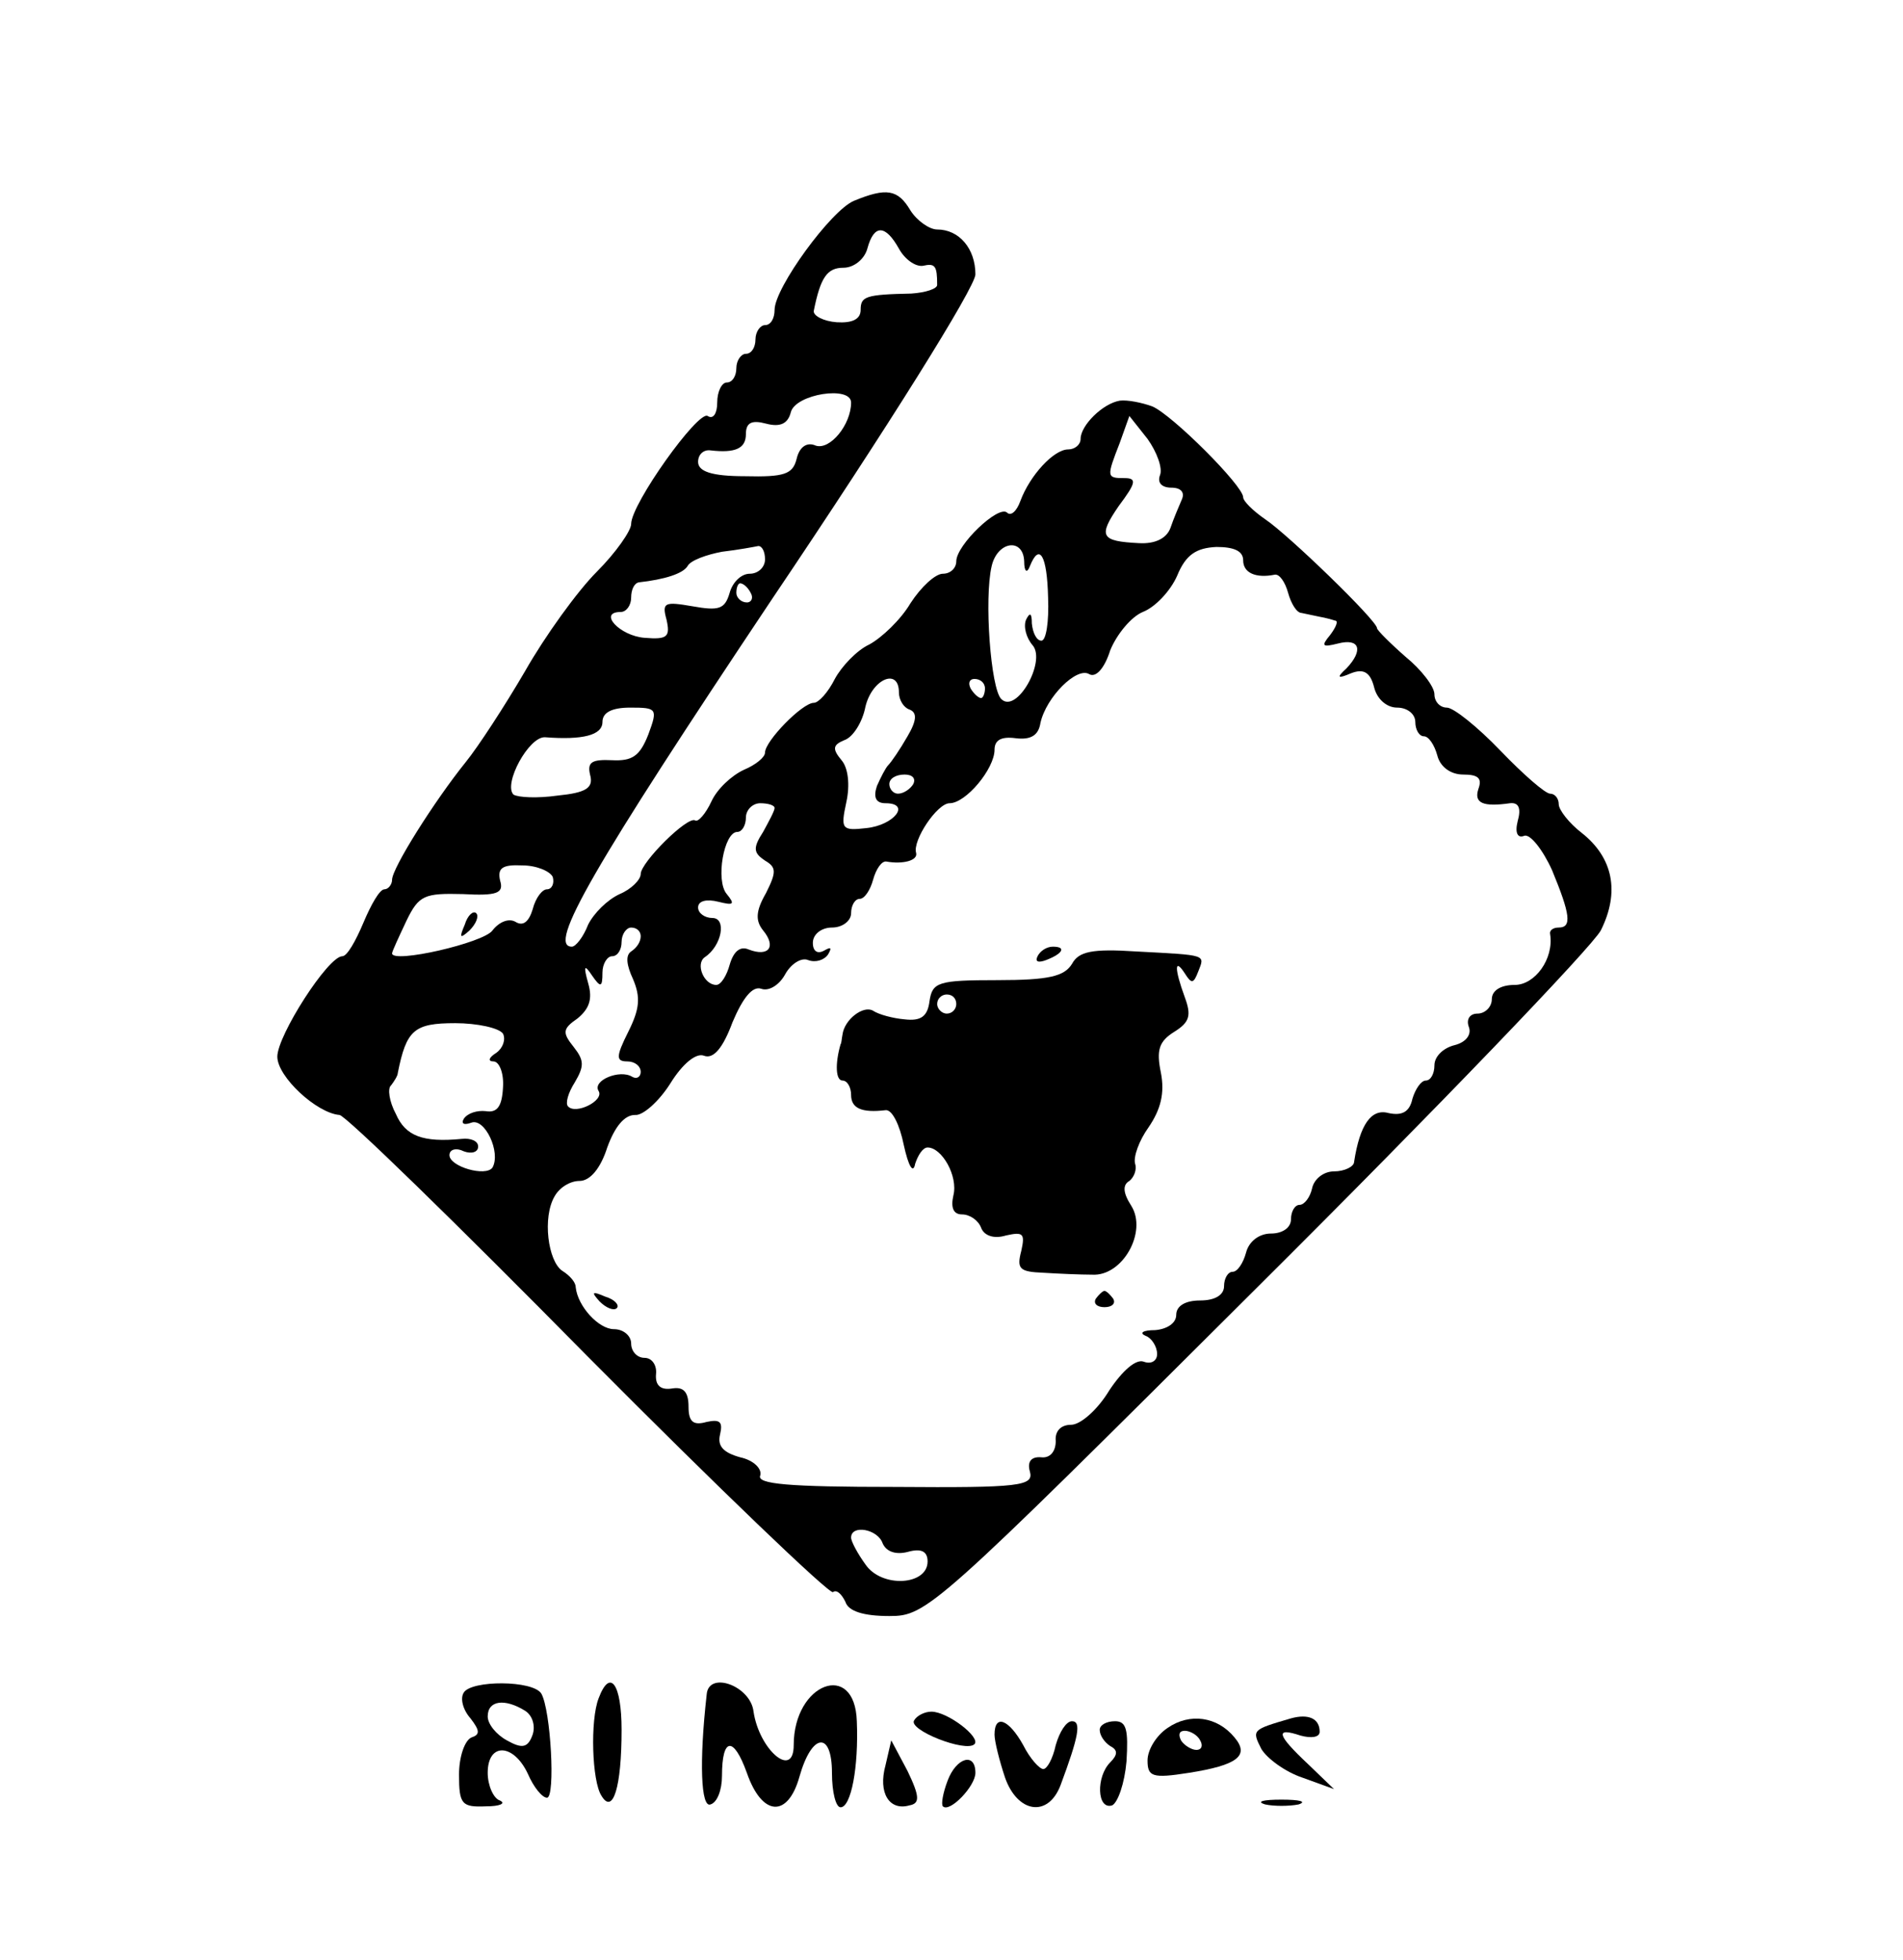 <?xml version="1.0" standalone="no"?>
<!DOCTYPE svg PUBLIC "-//W3C//DTD SVG 20010904//EN"
 "http://www.w3.org/TR/2001/REC-SVG-20010904/DTD/svg10.dtd">
<svg version="1.0" xmlns="http://www.w3.org/2000/svg"
 width="199pt" height="205pt" viewBox="0 0 199 205"
 preserveAspectRatio="xMidYMid meet">

<g transform="translate(0,205) scale(0.1,-0.1)"
fill="#000000" stroke="none">
<path d="M893 1840 c-24 -10 -83 -91 -83 -114 0 -9 -4 -16 -10 -16 -5 0 -10
-7 -10 -15 0 -8 -4 -15 -10 -15 -5 0 -10 -7 -10 -15 0 -8 -4 -15 -10 -15 -5 0
-10 -9 -10 -21 0 -11 -4 -18 -10 -14 -10 6 -80 -92 -80 -113 0 -7 -16 -30 -36
-50 -20 -20 -54 -67 -75 -104 -21 -36 -49 -79 -62 -95 -33 -41 -77 -111 -77
-123 0 -5 -4 -10 -8 -10 -5 0 -14 -16 -22 -35 -8 -19 -17 -35 -22 -35 -15 0
-68 -83 -68 -105 0 -21 41 -59 65 -61 6 0 122 -113 259 -252 137 -138 253
-249 257 -247 4 3 9 -2 13 -10 3 -10 19 -15 46 -15 39 0 46 6 384 343 189 188
351 357 360 374 20 40 13 76 -20 102 -13 10 -24 24 -24 30 0 6 -4 11 -9 11 -5
0 -28 20 -52 45 -24 25 -49 45 -56 45 -7 0 -13 6 -13 14 0 8 -14 26 -30 39
-16 14 -30 28 -30 30 0 8 -93 98 -117 114 -13 9 -23 19 -23 23 0 12 -74 86
-95 95 -11 4 -26 7 -34 6 -18 -3 -41 -26 -41 -40 0 -6 -6 -11 -13 -11 -15 0
-40 -27 -50 -54 -4 -11 -10 -16 -14 -12 -9 8 -53 -34 -53 -51 0 -7 -6 -13 -14
-13 -8 0 -23 -14 -34 -31 -10 -17 -30 -36 -43 -43 -13 -6 -29 -23 -36 -36 -7
-14 -17 -25 -22 -25 -12 0 -51 -40 -51 -52 0 -5 -10 -13 -22 -18 -13 -6 -28
-20 -34 -33 -6 -13 -14 -22 -17 -20 -8 5 -57 -44 -57 -56 0 -6 -10 -16 -22
-21 -13 -6 -27 -20 -33 -32 -5 -13 -13 -23 -17 -23 -26 0 22 83 209 363 122
181 213 327 213 340 0 27 -17 47 -40 47 -8 0 -21 9 -28 20 -13 22 -25 24 -59
10z m47 -50 c6 -11 17 -19 25 -18 13 3 15 0 15 -20 0 -4 -12 -8 -27 -9 -48 -1
-53 -3 -53 -17 0 -10 -9 -14 -25 -13 -14 1 -25 7 -24 12 7 35 14 45 31 45 11
0 22 9 25 20 7 26 19 25 33 0z m-50 -161 c0 -23 -22 -50 -37 -45 -9 4 -17 -1
-20 -14 -4 -16 -13 -19 -54 -18 -35 0 -49 5 -49 15 0 8 6 13 13 12 26 -3 37 2
37 17 0 12 6 15 21 11 15 -4 23 0 26 12 5 19 63 28 63 10z m323 -76 c-3 -8 2
-13 12 -13 10 0 14 -5 11 -12 -3 -7 -9 -21 -12 -30 -4 -11 -16 -17 -33 -16
-40 2 -43 7 -21 39 18 24 19 29 6 29 -19 0 -19 1 -5 37 l10 28 19 -24 c10 -14
16 -31 13 -38z m-413 -88 c0 -8 -7 -15 -16 -15 -9 0 -18 -9 -21 -20 -5 -17
-11 -19 -39 -14 -29 5 -32 4 -27 -14 4 -18 1 -21 -23 -19 -26 2 -49 27 -25 27
6 0 11 7 11 15 0 8 3 15 8 16 27 3 46 9 51 17 3 6 20 12 36 15 17 2 33 5 38 6
4 0 7 -6 7 -14z m271 -2 c0 -11 3 -13 6 -5 10 25 18 11 19 -33 1 -25 -2 -45
-7 -45 -5 0 -9 8 -10 18 0 11 -2 12 -6 4 -3 -7 0 -19 7 -27 14 -17 -17 -72
-33 -56 -11 11 -18 105 -10 139 6 26 33 30 34 5z m229 1 c0 -13 13 -19 33 -15
5 1 11 -8 14 -19 3 -11 9 -21 14 -21 5 -1 14 -3 19 -4 6 -1 13 -3 16 -4 4 0 1
-7 -5 -15 -10 -12 -8 -13 8 -9 23 6 27 -7 9 -26 -11 -10 -9 -11 5 -5 13 5 20
1 24 -15 3 -12 13 -21 24 -21 11 0 19 -7 19 -15 0 -8 4 -15 9 -15 5 0 11 -9
14 -20 3 -12 14 -20 27 -20 16 0 20 -4 16 -15 -5 -15 5 -19 33 -15 9 1 12 -5
8 -19 -3 -12 0 -18 7 -15 6 2 19 -14 29 -36 19 -46 21 -60 7 -60 -6 0 -10 -3
-9 -7 4 -26 -16 -53 -37 -53 -15 0 -24 -6 -24 -15 0 -8 -7 -15 -15 -15 -8 0
-12 -6 -9 -14 3 -8 -3 -16 -15 -19 -12 -3 -21 -12 -21 -21 0 -9 -4 -16 -9 -16
-5 0 -11 -9 -14 -19 -3 -14 -11 -18 -25 -15 -18 5 -30 -12 -36 -51 0 -5 -10
-10 -21 -10 -11 0 -21 -8 -23 -18 -2 -9 -8 -17 -13 -17 -5 0 -9 -7 -9 -15 0
-9 -9 -15 -21 -15 -12 0 -23 -8 -26 -20 -3 -11 -9 -20 -14 -20 -5 0 -9 -7 -9
-15 0 -9 -9 -15 -25 -15 -16 0 -25 -6 -25 -15 0 -9 -10 -15 -22 -16 -13 0 -17
-3 -10 -6 6 -2 12 -11 12 -19 0 -7 -6 -11 -14 -8 -8 3 -22 -9 -36 -30 -12 -20
-30 -36 -40 -36 -11 0 -17 -7 -16 -17 0 -11 -6 -18 -15 -17 -11 1 -15 -5 -12
-15 4 -15 -10 -17 -141 -16 -112 0 -145 3 -141 12 2 7 -7 16 -21 19 -18 5 -24
12 -21 24 3 13 0 16 -14 13 -14 -4 -19 0 -19 16 0 15 -5 21 -17 19 -12 -2 -18
3 -17 15 1 9 -4 17 -12 17 -8 0 -14 7 -14 15 0 8 -8 15 -18 15 -16 0 -38 24
-40 44 0 5 -6 12 -14 17 -15 10 -21 56 -8 78 5 9 16 16 26 16 11 0 22 13 29
35 8 22 18 34 29 34 8 -1 25 14 37 33 13 21 27 32 35 29 10 -4 20 8 30 35 11
26 21 38 30 35 8 -3 19 4 25 15 6 11 17 18 24 15 8 -3 17 0 21 6 4 7 3 8 -4 4
-7 -4 -12 -1 -12 8 0 9 9 16 20 16 11 0 20 7 20 15 0 8 4 15 9 15 5 0 11 9 14
20 3 11 9 20 14 19 17 -3 33 1 31 9 -4 13 22 52 35 52 17 0 47 36 47 56 0 10
7 14 22 12 16 -2 24 3 26 16 6 27 38 59 51 51 7 -4 16 6 22 25 7 17 22 35 34
40 13 5 29 22 36 38 9 22 20 29 41 30 18 0 28 -4 28 -14z m-515 -34 c3 -5 1
-10 -4 -10 -6 0 -11 5 -11 10 0 6 2 10 4 10 3 0 8 -4 11 -10z m155 -104 c0 -8
5 -16 11 -18 8 -3 8 -11 -2 -28 -8 -14 -17 -27 -20 -30 -3 -3 -8 -13 -12 -22
-4 -12 -1 -18 9 -18 27 0 9 -23 -20 -26 -26 -3 -27 -1 -21 27 4 18 2 36 -5 44
-10 12 -9 16 3 21 9 3 19 19 22 35 7 29 35 41 35 15z m90 4 c0 -5 -2 -10 -4
-10 -3 0 -8 5 -11 10 -3 6 -1 10 4 10 6 0 11 -4 11 -10z m-352 -48 c-9 -23
-17 -28 -38 -27 -21 1 -26 -2 -23 -15 4 -14 -4 -19 -34 -22 -21 -3 -41 -2 -46
1 -11 11 16 61 33 60 39 -3 60 2 60 16 0 10 10 15 29 15 28 0 29 -1 19 -28z
m277 -52 c-3 -5 -10 -10 -16 -10 -5 0 -9 5 -9 10 0 6 7 10 16 10 8 0 12 -4 9
-10z m-145 -25 c0 -3 -6 -14 -12 -25 -11 -17 -10 -22 2 -30 12 -7 12 -12 1
-34 -11 -19 -11 -29 -3 -39 14 -17 6 -28 -15 -20 -9 4 -16 -2 -20 -16 -3 -11
-9 -21 -14 -21 -13 0 -22 22 -12 29 18 12 23 41 8 41 -8 0 -15 5 -15 11 0 7 9
9 21 6 16 -4 18 -3 9 8 -12 14 -3 65 11 65 5 0 9 7 9 15 0 8 7 15 15 15 8 0
15 -2 15 -5z m-232 -72 c2 -7 -1 -13 -6 -13 -5 0 -12 -9 -15 -21 -4 -13 -10
-18 -18 -13 -7 4 -17 0 -24 -9 -9 -13 -105 -35 -105 -24 0 2 7 17 15 34 13 27
19 29 59 28 36 -2 43 1 39 14 -3 13 2 17 23 16 15 0 29 -6 32 -12z m92 -62 c0
-6 -4 -12 -10 -16 -6 -4 -5 -14 2 -29 8 -19 7 -31 -5 -55 -13 -26 -13 -31 -1
-31 8 0 14 -5 14 -11 0 -5 -4 -8 -9 -5 -13 8 -42 -4 -35 -15 6 -10 -24 -25
-32 -16 -3 3 0 14 7 25 10 17 10 23 -1 37 -12 15 -12 19 4 30 12 10 16 20 11
37 -5 18 -4 20 4 8 9 -13 11 -13 11 3 0 9 5 17 10 17 6 0 10 7 10 15 0 8 5 15
10 15 6 0 10 -4 10 -9z m-144 -102 c3 -6 0 -15 -7 -20 -8 -5 -9 -9 -3 -9 6 0
11 -12 10 -27 -1 -20 -6 -27 -18 -25 -9 1 -19 -2 -23 -8 -3 -5 0 -7 8 -4 14 5
31 -31 22 -47 -7 -10 -45 1 -45 13 0 6 7 8 15 4 8 -3 15 -1 15 5 0 6 -8 9 -17
8 -41 -4 -59 3 -69 26 -7 13 -9 27 -5 30 3 4 7 10 7 13 9 45 17 52 60 52 23 0
46 -5 50 -11z m397 -533 c4 -9 14 -12 26 -9 14 4 21 1 21 -10 0 -25 -48 -28
-65 -3 -8 11 -15 24 -15 28 0 14 28 9 33 -6z"/>
<path d="M1085 1050 c-3 -6 1 -7 9 -4 18 7 21 14 7 14 -6 0 -13 -4 -16 -10z"/>
<path d="M1121 1042 c-8 -13 -24 -17 -78 -17 -62 0 -68 -2 -71 -22 -2 -16 -9
-21 -26 -19 -12 1 -27 5 -33 9 -10 6 -30 -9 -32 -25 -1 -5 -1 -9 -2 -10 -6
-21 -5 -38 2 -38 5 0 9 -7 9 -15 0 -14 11 -19 36 -16 7 1 15 -16 19 -36 5 -23
10 -31 12 -20 3 9 8 17 13 17 15 0 32 -30 27 -50 -3 -13 0 -20 9 -20 8 0 17
-6 20 -14 3 -8 13 -12 26 -8 18 4 20 2 16 -16 -5 -19 -2 -22 23 -23 16 -1 39
-2 51 -2 32 -2 58 45 41 72 -9 14 -9 22 -2 26 5 4 8 12 6 18 -2 7 4 24 14 38
13 19 17 36 13 57 -5 24 -2 33 14 43 16 10 18 17 11 36 -11 30 -11 42 0 25 7
-11 9 -11 14 2 7 18 10 17 -65 21 -46 3 -60 0 -67 -13z m-121 -42 c0 -5 -4
-10 -10 -10 -5 0 -10 5 -10 10 0 6 5 10 10 10 6 0 10 -4 10 -10z"/>
<path d="M627 689 c7 -7 15 -10 18 -7 3 3 -2 9 -12 12 -14 6 -15 5 -6 -5z"/>
<path d="M1146 692 c-3 -5 1 -9 9 -9 8 0 12 4 9 9 -3 4 -7 8 -9 8 -2 0 -6 -4
-9 -8z"/>
<path d="M486 1083 c-6 -14 -5 -15 5 -6 7 7 10 15 7 18 -3 3 -9 -2 -12 -12z"/>
<path d="M485 280 c-4 -6 -1 -18 7 -27 10 -13 10 -17 1 -20 -7 -3 -13 -20 -13
-39 0 -31 3 -34 28 -33 15 0 21 3 15 6 -7 2 -13 16 -13 29 0 32 27 31 42 -1 6
-14 15 -25 20 -25 9 0 4 92 -6 109 -9 14 -73 14 -81 1z m64 -19 c8 -5 11 -16
8 -25 -5 -14 -11 -15 -27 -6 -11 6 -20 17 -20 25 0 17 18 19 39 6z"/>
<path d="M626 274 c-9 -23 -7 -87 3 -102 12 -20 21 9 21 69 0 48 -12 65 -24
33z"/>
<path d="M739 278 c-8 -71 -6 -119 4 -115 7 2 12 15 12 30 0 40 12 42 26 3 16
-46 43 -47 55 -4 13 46 34 48 34 4 0 -20 4 -36 9 -36 11 0 19 42 17 90 -2 64
-66 40 -66 -25 0 -36 -36 -5 -42 35 -3 27 -47 43 -49 18z"/>
<path d="M956 251 c-7 -10 54 -34 63 -25 7 7 -28 34 -45 34 -7 0 -15 -4 -18
-9z"/>
<path d="M1221 243 c-12 -8 -21 -23 -21 -34 0 -17 5 -19 43 -13 51 8 64 18 48
37 -18 22 -47 26 -70 10z m34 -13 c3 -5 2 -10 -4 -10 -5 0 -13 5 -16 10 -3 6
-2 10 4 10 5 0 13 -4 16 -10z"/>
<path d="M1350 253 c-41 -12 -41 -12 -31 -32 6 -10 25 -24 43 -30 l33 -12 -27
26 c-33 31 -35 39 -8 30 11 -3 20 -2 20 4 0 14 -12 19 -30 14z"/>
<path d="M1040 236 c0 -7 5 -27 11 -45 13 -37 45 -42 58 -8 19 51 22 67 12 67
-6 0 -13 -11 -17 -25 -3 -14 -9 -25 -13 -25 -4 0 -14 11 -21 25 -15 27 -30 33
-30 11z"/>
<path d="M1150 241 c0 -6 5 -13 11 -17 8 -4 8 -9 0 -17 -15 -15 -14 -50 2 -45
6 3 13 23 15 46 2 33 0 42 -12 42 -9 0 -16 -4 -16 -9z"/>
<path d="M926 204 c-8 -29 4 -48 25 -42 11 2 11 9 -2 36 l-17 32 -6 -26z"/>
<path d="M991 188 c-5 -13 -7 -25 -5 -27 7 -7 34 21 34 35 0 22 -20 16 -29 -8z"/>
<path d="M1323 163 c9 -2 25 -2 35 0 9 3 1 5 -18 5 -19 0 -27 -2 -17 -5z"/>
</g>
</svg>
